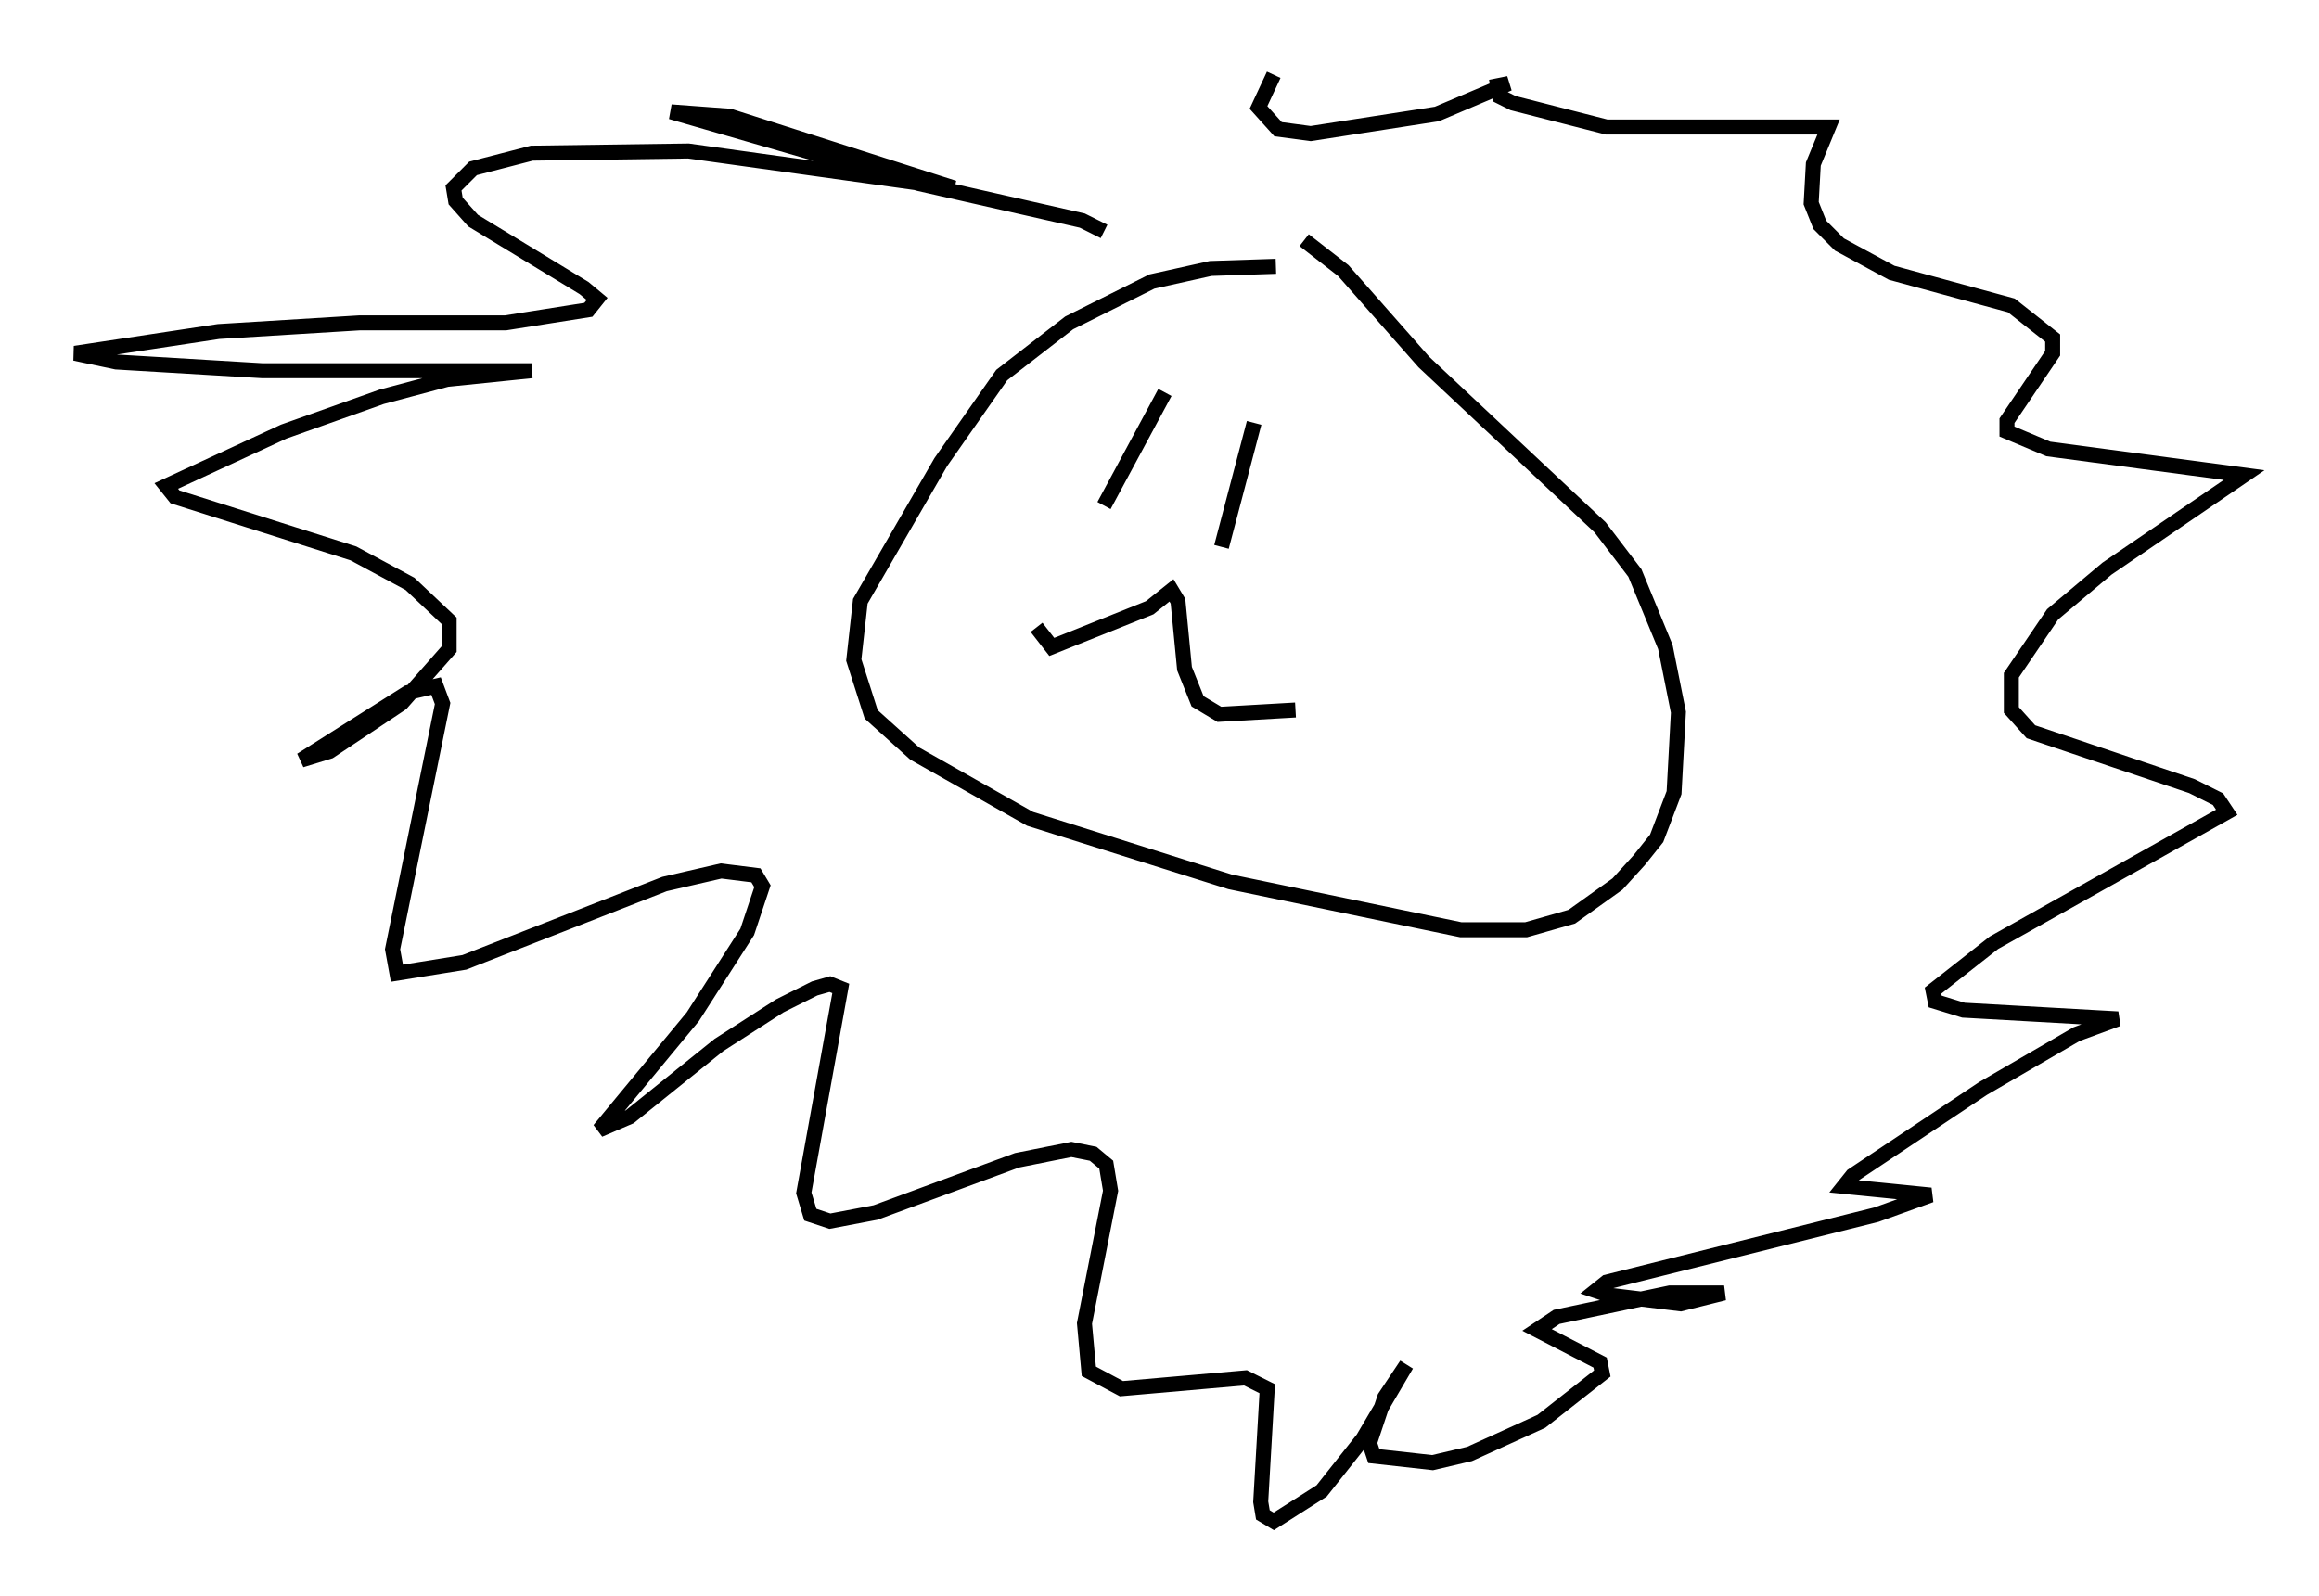 <?xml version="1.0" encoding="utf-8" ?>
<svg baseProfile="full" height="106.592" version="1.1" width="154.815" xmlns="http://www.w3.org/2000/svg" xmlns:ev="http://www.w3.org/2001/xml-events" xmlns:xlink="http://www.w3.org/1999/xlink"><defs /><rect fill="white" height="106.592" width="154.815" x="0" y="0" /><path d="M86.631, 18.218 m-1.453, -0.436 l-4.358, 0.145 -3.922, 0.872 l-5.52, 2.76 -4.503, 3.486 l-4.067, 5.81 -5.374, 9.296 l-0.436, 3.922 1.162, 3.631 l2.905, 2.615 7.698, 4.358 l13.363, 4.212 15.397, 3.196 l4.358, 0.0 3.05, -0.872 l3.05, -2.179 1.453, -1.598 l1.162, -1.453 1.162, -3.05 l0.291, -5.374 -0.872, -4.358 l-2.034, -4.939 -2.324, -3.05 l-11.765, -11.039 -5.374, -6.101 l-2.615, -2.034 m-9.296, 10.168 l-4.067, 7.553 m10.022, -5.52 l-2.179, 8.279 m-12.346, 5.374 l1.017, 1.307 6.536, -2.615 l1.453, -1.162 0.436, 0.726 l0.436, 4.503 0.872, 2.179 l1.453, 0.872 5.084, -0.291 m-12.782, -31.955 l-1.453, -0.726 -10.894, -2.469 l-16.559, -4.793 3.922, 0.291 l14.961, 4.793 -17.721, -2.469 l-10.458, 0.145 -3.922, 1.017 l-1.307, 1.307 0.145, 0.872 l1.162, 1.307 7.408, 4.503 l0.872, 0.726 -0.581, 0.726 l-5.52, 0.872 -9.732, 0.0 l-9.441, 0.581 -9.587, 1.453 l2.76, 0.581 9.732, 0.581 l18.011, 0.0 -5.665, 0.581 l-4.358, 1.162 -6.536, 2.324 l-7.844, 3.631 0.581, 0.726 l11.911, 3.777 3.777, 2.034 l2.615, 2.469 0.0, 1.888 l-3.196, 3.631 -4.793, 3.196 l-1.888, 0.581 7.117, -4.503 l1.888, -0.436 0.436, 1.162 l-3.341, 16.413 0.291, 1.598 l4.503, -0.726 13.363, -5.229 l3.777, -0.872 2.324, 0.291 l0.436, 0.726 -1.017, 3.05 l-3.631, 5.665 -6.246, 7.553 l2.034, -0.872 5.955, -4.793 l4.067, -2.615 2.324, -1.162 l1.017, -0.291 0.726, 0.291 l-2.469, 13.654 0.436, 1.453 l1.307, 0.436 3.05, -0.581 l9.441, -3.486 3.631, -0.726 l1.453, 0.291 0.872, 0.726 l0.291, 1.743 -1.743, 8.86 l0.291, 3.196 2.179, 1.162 l8.279, -0.726 1.453, 0.726 l-0.436, 7.553 0.145, 0.872 l0.726, 0.436 3.196, -2.034 l2.76, -3.486 2.905, -4.939 l-1.453, 2.179 -1.017, 3.05 l0.291, 0.872 3.922, 0.436 l2.469, -0.581 4.793, -2.179 l4.067, -3.196 -0.145, -0.726 l-4.212, -2.179 1.307, -0.872 l7.553, -1.598 3.631, 0.0 l-2.905, 0.726 -4.793, -0.581 l-0.872, -0.291 0.726, -0.581 l18.011, -4.503 3.631, -1.307 l-5.81, -0.581 0.581, -0.726 l8.715, -5.81 6.246, -3.631 l2.76, -1.017 -10.313, -0.581 l-1.888, -0.581 -0.145, -0.726 l4.067, -3.196 15.542, -8.715 l-0.581, -0.872 -1.743, -0.872 l-10.749, -3.631 -1.307, -1.453 l0.0, -2.324 2.76, -4.067 l3.631, -3.05 9.151, -6.246 l-13.073, -1.743 -2.76, -1.162 l0.0, -0.726 3.05, -4.503 l0.0, -1.017 -2.76, -2.179 l-7.989, -2.179 -3.486, -1.888 l-1.307, -1.307 -0.581, -1.453 l0.145, -2.615 1.017, -2.469 l-14.816, 0.0 -6.246, -1.598 l-0.872, -0.436 -0.145, -0.726 l0.726, -0.145 -4.793, 2.034 l-8.425, 1.307 -2.179, -0.291 l-1.307, -1.453 1.017, -2.179 " fill="none" stroke="black" stroke-width="1" /></svg>